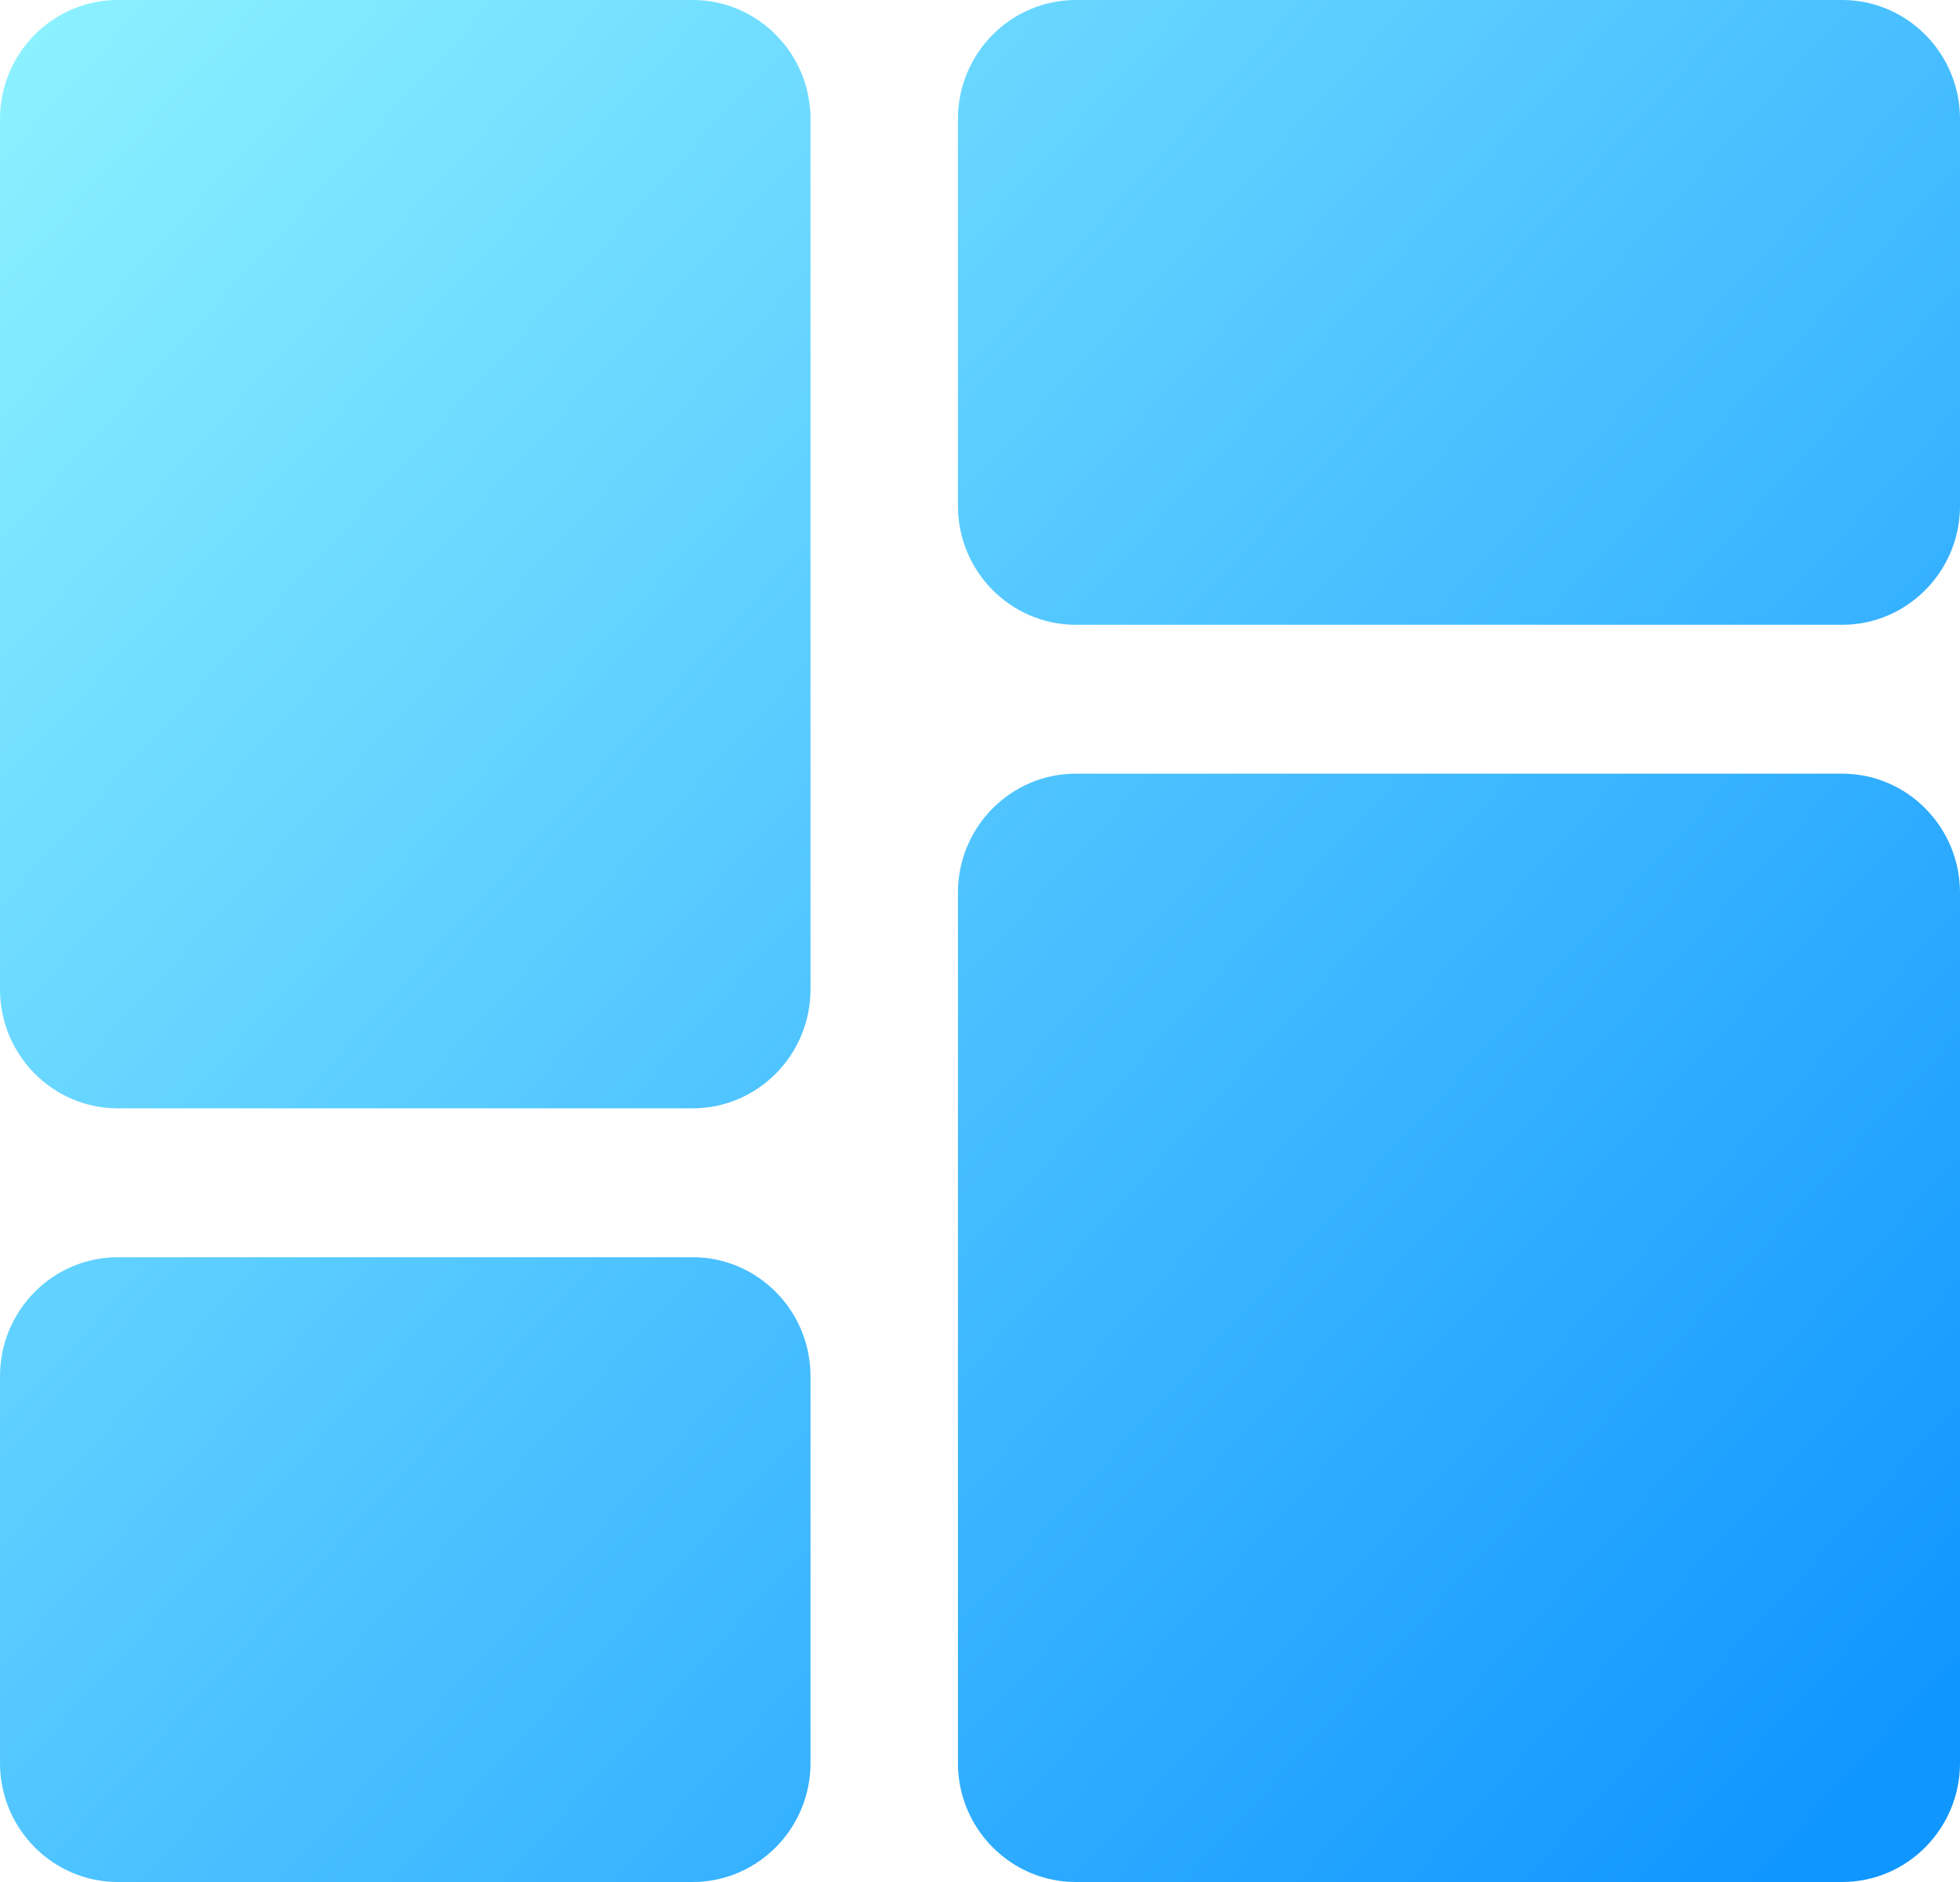 <?xml version="1.0" encoding="UTF-8"?>
<svg width="50px" height="48px" viewBox="0 0 50 48" version="1.1" xmlns="http://www.w3.org/2000/svg" xmlns:xlink="http://www.w3.org/1999/xlink">
    <!-- Generator: Sketch 49.2 (51160) - http://www.bohemiancoding.com/sketch -->
    <title>Fill 1</title>
    <desc>Created with Sketch.</desc>
    <defs>
        <linearGradient x1="0%" y1="0%" x2="100%" y2="87.962%" id="linearGradient-1">
            <stop stop-color="#8EF3FF" offset="0%"></stop>
            <stop stop-color="#1096FF" offset="100%"></stop>
        </linearGradient>
    </defs>
    <g id="Page-1" stroke="none" stroke-width="1" fill="none" fill-rule="evenodd">
        <g id="首页" transform="translate(-1605, -466)" fill="url(#linearGradient-1)">
            <path d="M1632.444,514 C1630.786,514 1629.437,512.639 1629.437,510.966 L1629.437,488.767 C1629.437,487.093 1630.786,485.732 1632.444,485.732 L1651.994,485.732 C1653.651,485.732 1655,487.093 1655,488.767 L1655,510.966 C1655,512.639 1653.651,514 1651.994,514 L1632.444,514 Z M1608.006,514 C1606.348,514 1605,512.639 1605,510.966 L1605,501.1 C1605,499.426 1606.348,498.065 1608.006,498.065 L1622.668,498.065 C1624.327,498.065 1625.676,499.426 1625.676,501.1 L1625.676,510.966 C1625.676,512.639 1624.327,514 1622.668,514 L1608.006,514 Z M1608.006,494.268 C1606.348,494.268 1605,492.907 1605,491.233 L1605,469.035 C1605,467.361 1606.348,466 1608.006,466 L1622.668,466 C1624.327,466 1625.676,467.361 1625.676,469.035 L1625.676,491.233 C1625.676,492.907 1624.327,494.268 1622.668,494.268 L1608.006,494.268 Z M1632.444,481.935 C1630.786,481.935 1629.437,480.574 1629.437,478.9 L1629.437,469.035 C1629.437,467.361 1630.786,466 1632.444,466 L1651.994,466 C1653.651,466 1655,467.361 1655,469.035 L1655,478.9 C1655,480.574 1653.651,481.935 1651.994,481.935 L1632.444,481.935 Z" id="Fill-1"></path>
        </g>
    </g>
</svg>